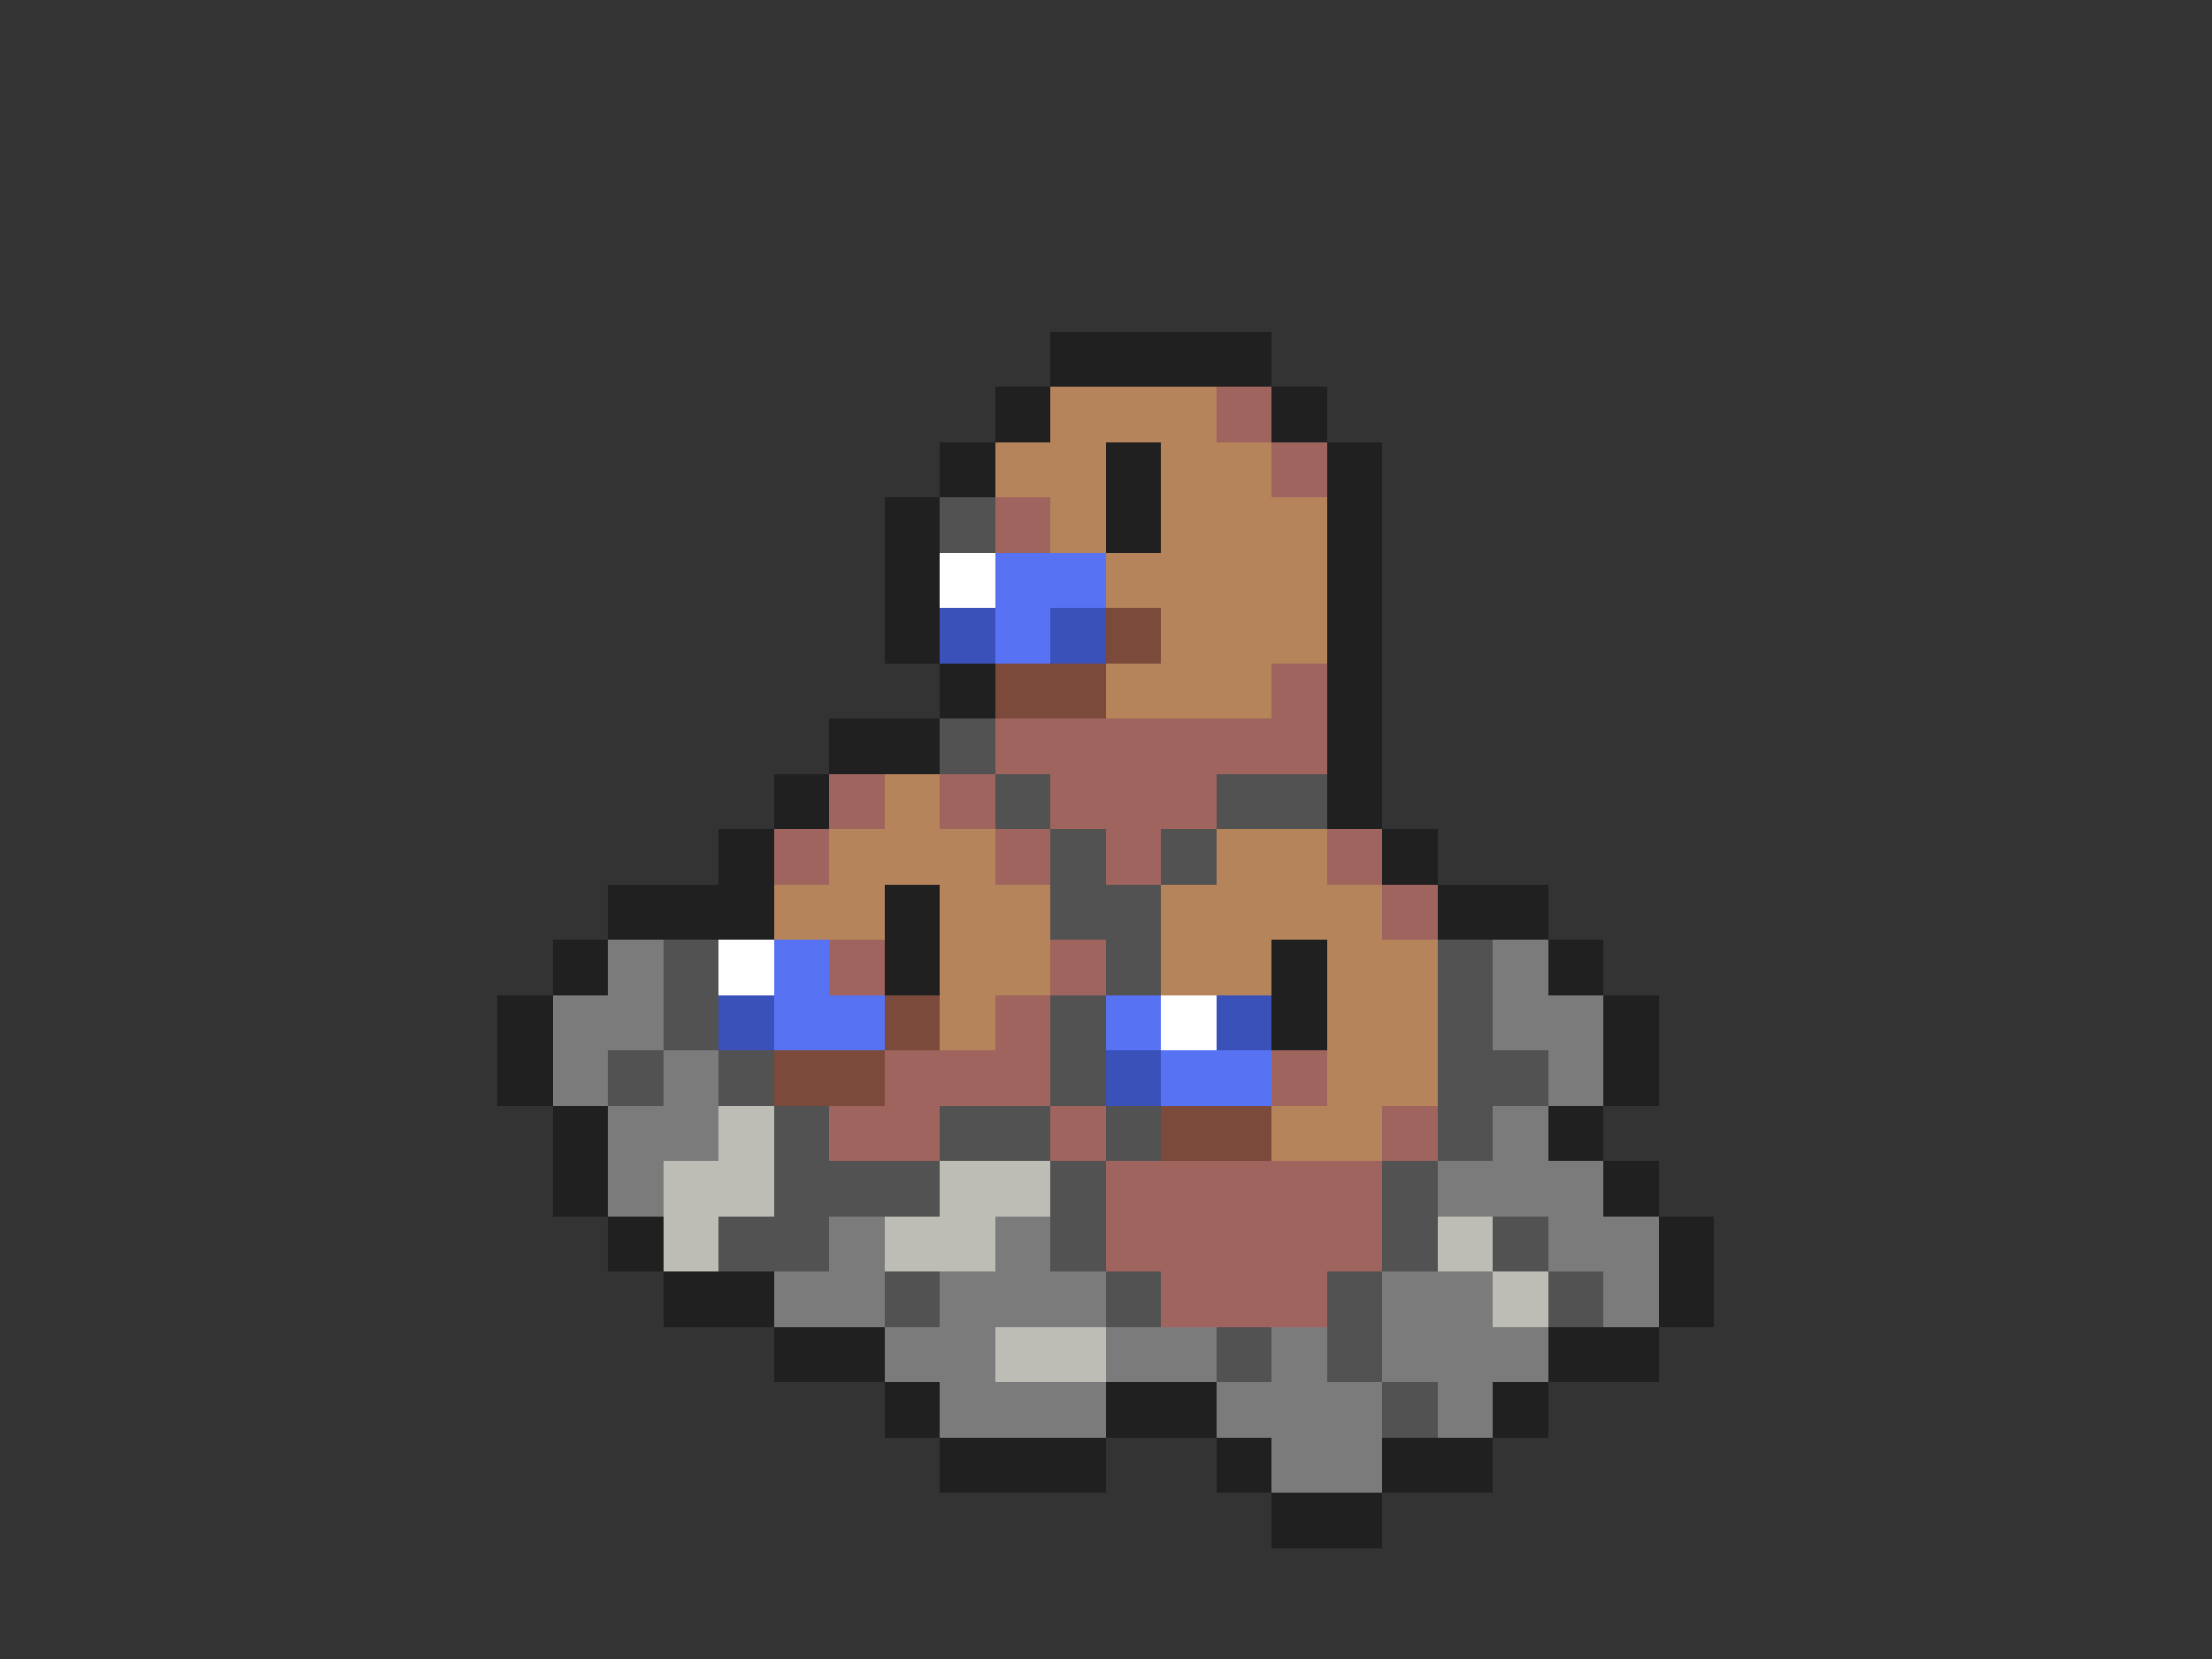 <svg xmlns="http://www.w3.org/2000/svg" viewBox="0 -0.5 40 30" shape-rendering="crispEdges">
<rect x="0" y="-0.5" width="40" height="30" fill="#333333" stroke="none"/>
<path stroke="#202020" d="M19 6h4M18 7h1M23 7h1M17 8h1M20 8h1M24 8h1M16 9h1M20 9h1M24 9h1M16 10h1M24 10h1M16 11h1M24 11h1M17 12h1M24 12h1M15 13h2M24 13h1M14 14h1M24 14h1M13 15h1M25 15h1M11 16h3M16 16h1M26 16h2M10 17h1M16 17h1M23 17h1M28 17h1M9 18h1M23 18h1M29 18h1M9 19h1M29 19h1M10 20h1M28 20h1M10 21h1M29 21h1M11 22h1M30 22h1M12 23h2M30 23h1M14 24h2M28 24h2M16 25h1M20 25h2M27 25h1M17 26h3M22 26h1M25 26h2M23 27h2" />
<path stroke="#b5845a" d="M19 7h3M18 8h2M21 8h2M19 9h1M21 9h3M20 10h4M21 11h3M20 12h3M16 14h1M15 15h3M22 15h2M14 16h2M17 16h2M21 16h4M17 17h2M21 17h2M24 17h2M17 18h1M24 18h2M24 19h2M23 20h2" />
<path stroke="#9f645e" d="M22 7h1M23 8h1M18 9h1M23 12h1M18 13h6M15 14h1M17 14h1M19 14h3M14 15h1M18 15h1M20 15h1M24 15h1M25 16h1M15 17h1M19 17h1M18 18h1M16 19h3M23 19h1M15 20h2M19 20h1M25 20h1M20 21h5M20 22h5M21 23h3" />
<path stroke="#525252" d="M17 9h1M17 13h1M18 14h1M22 14h2M19 15h1M21 15h1M19 16h2M12 17h1M20 17h1M26 17h1M12 18h1M19 18h1M26 18h1M11 19h1M13 19h1M19 19h1M26 19h2M14 20h1M17 20h2M20 20h1M26 20h1M14 21h3M19 21h1M25 21h1M13 22h2M19 22h1M25 22h1M27 22h1M16 23h1M20 23h1M24 23h1M28 23h1M22 24h1M24 24h1M25 25h1" />
<path stroke="#ffffff" d="M17 10h1M13 17h1M21 18h1" />
<path stroke="#5773f4" d="M18 10h2M18 11h1M14 17h1M14 18h2M20 18h1M21 19h2" />
<path stroke="#3a51ba" d="M17 11h1M19 11h1M13 18h1M22 18h1M20 19h1" />
<path stroke="#7b4a3a" d="M20 11h1M18 12h2M16 18h1M14 19h2M21 20h2" />
<path stroke="#7b7b7b" d="M11 17h1M27 17h1M10 18h2M27 18h2M10 19h1M12 19h1M28 19h1M11 20h2M27 20h1M11 21h1M26 21h3M15 22h1M18 22h1M28 22h2M14 23h2M17 23h3M25 23h2M29 23h1M16 24h2M20 24h2M23 24h1M25 24h3M17 25h3M22 25h3M26 25h1M23 26h2" />
<path stroke="#bdbdb5" d="M13 20h1M12 21h2M17 21h2M12 22h1M16 22h2M26 22h1M27 23h1M18 24h2" />
</svg>